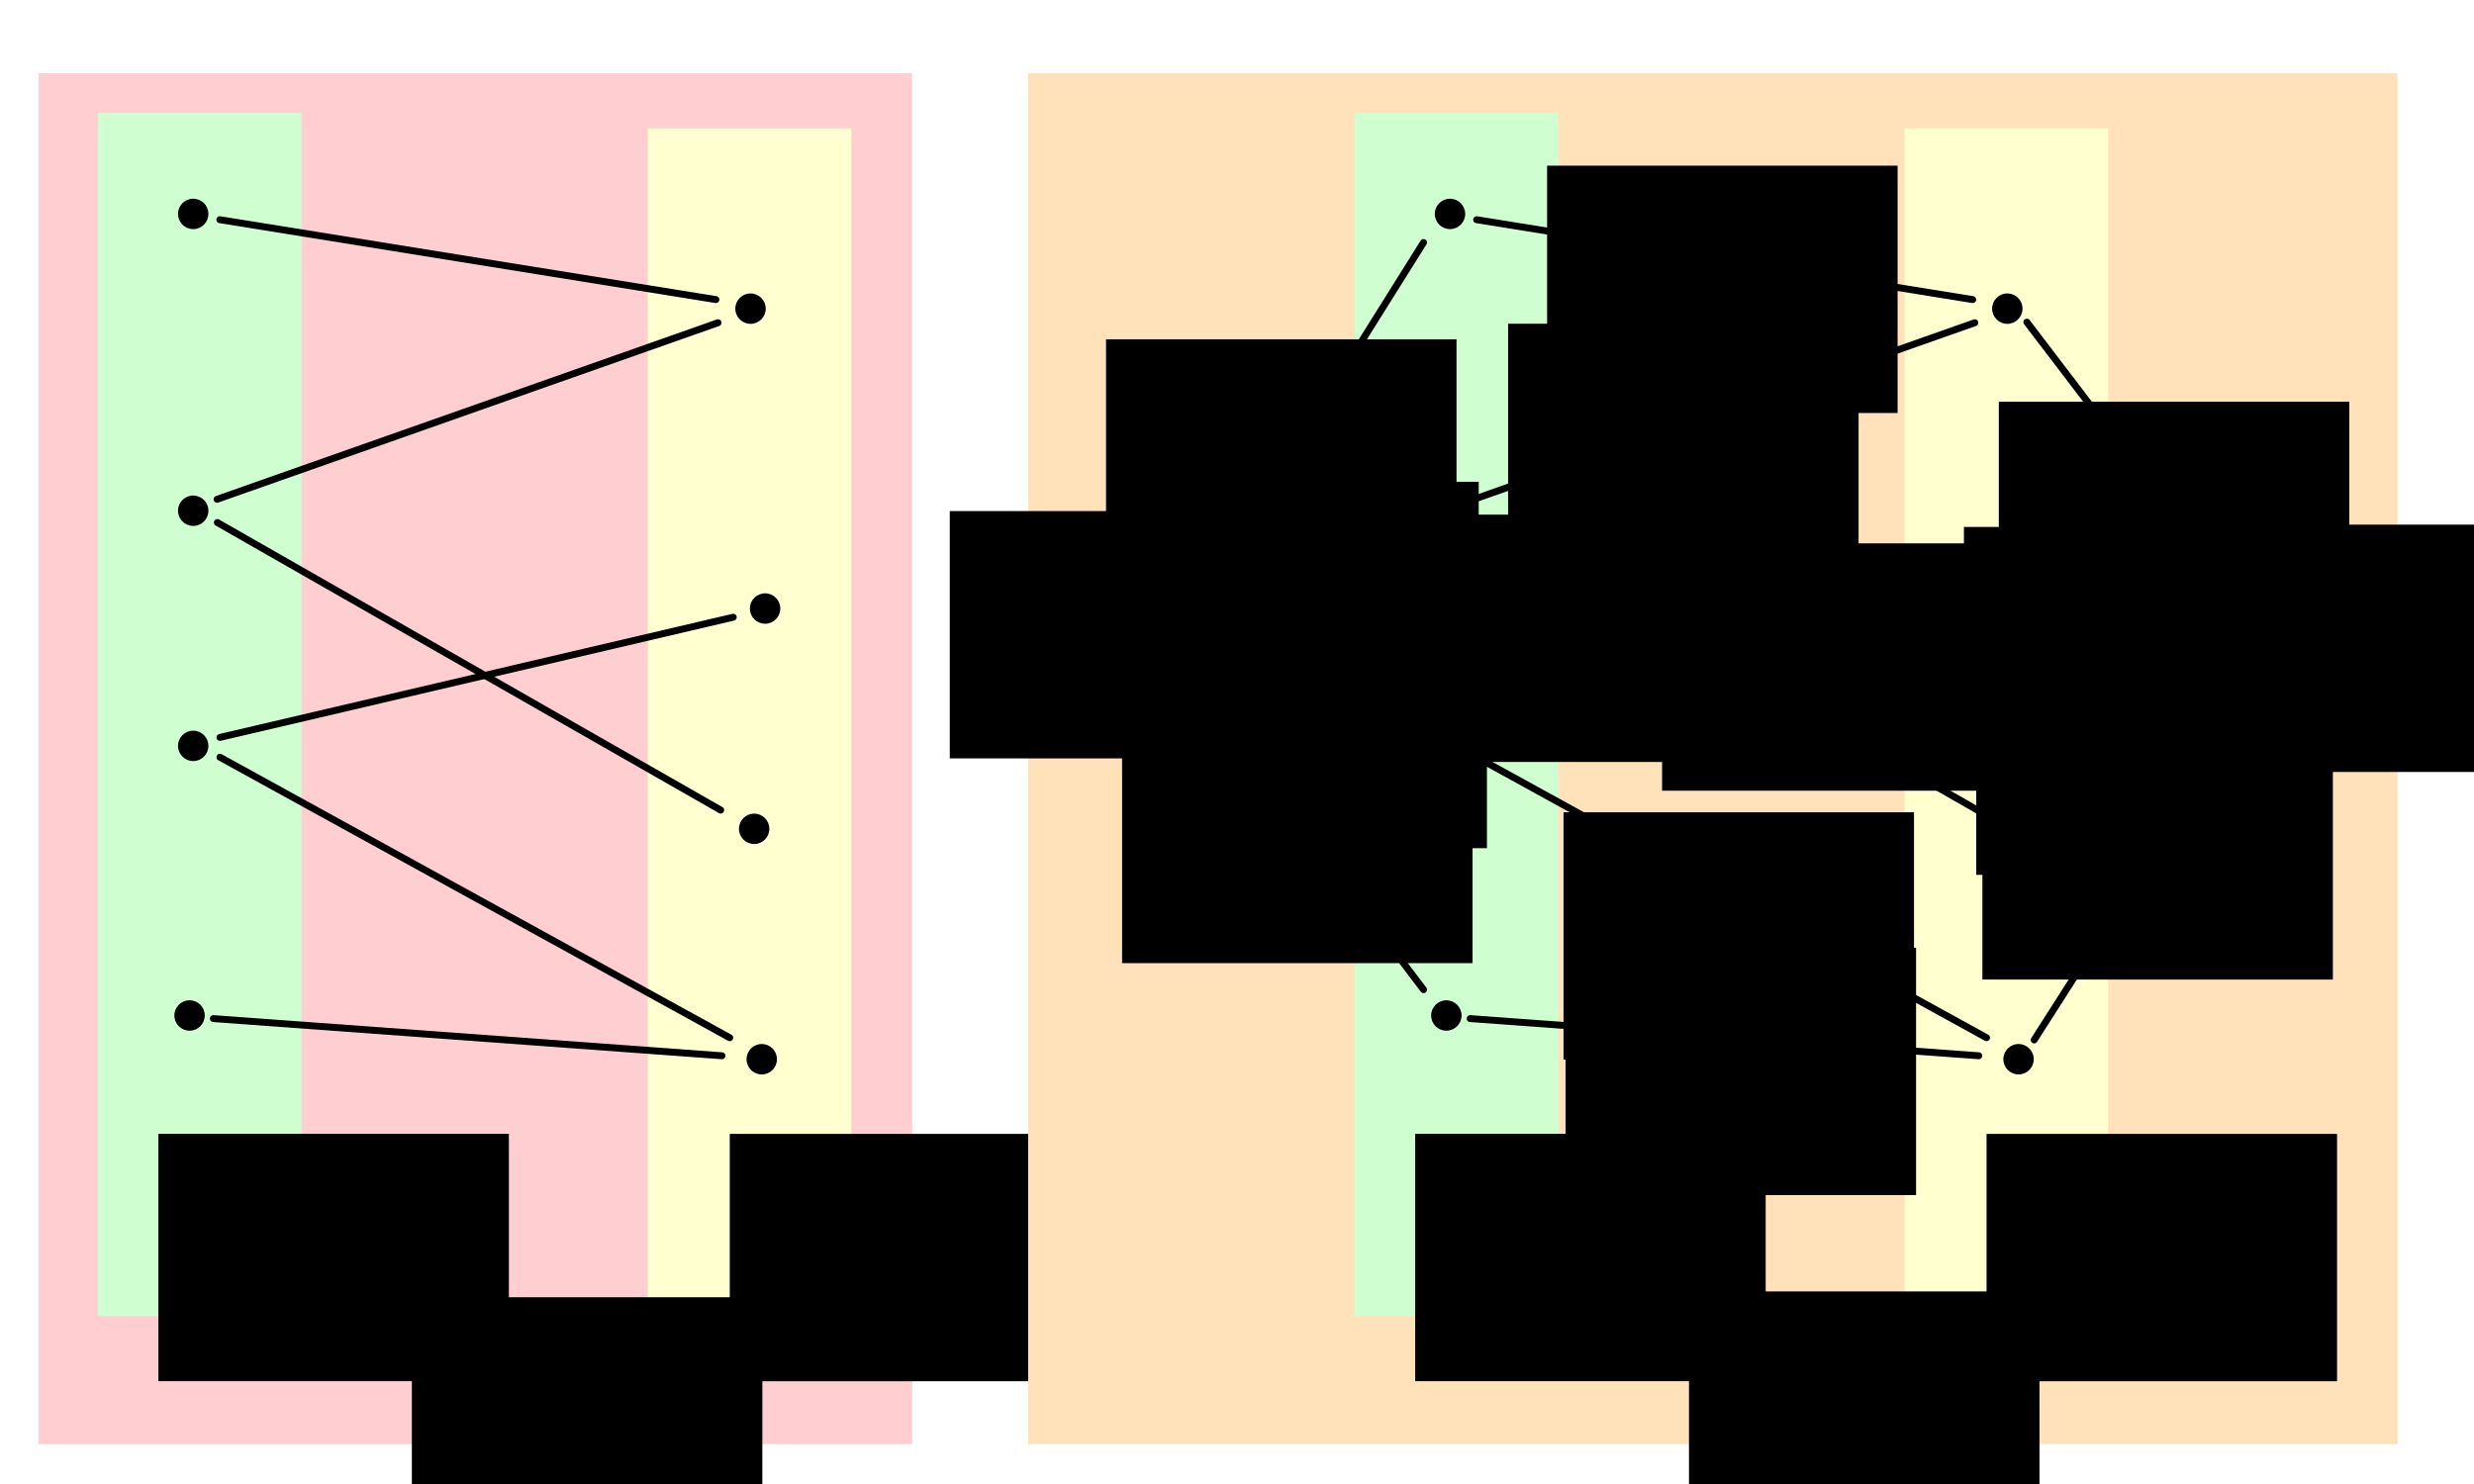 <?xml version="1.0" encoding="UTF-8" standalone="no"?>
<!-- Created with Inkscape (http://www.inkscape.org/) -->

<svg
   xmlns:dc="http://purl.org/dc/elements/1.1/"
   xmlns:cc="http://creativecommons.org/ns#"
   xmlns:rdf="http://www.w3.org/1999/02/22-rdf-syntax-ns#"
   xmlns:svg="http://www.w3.org/2000/svg"
   xmlns="http://www.w3.org/2000/svg"
   xmlns:sodipodi="http://sodipodi.sourceforge.net/DTD/sodipodi-0.dtd"
   xmlns:inkscape="http://www.inkscape.org/namespaces/inkscape"
   width="500"
   height="300"
   id="svg2"
   version="1.1"
   inkscape:version="0.91 r13725"
   sodipodi:docname="matching_bipartite.svg">
  <defs
     id="defs4">
    <marker
       inkscape:stockid="Arrow1Mend"
       orient="auto"
       refY="0"
       refX="0"
       id="Arrow1Mend"
       style="overflow:visible">
      <path
         id="path3808"
         d="M 0,0 5,-5 -12.5,0 5,5 0,0 Z"
         style="fill-rule:evenodd;stroke:#000000;stroke-width:1pt"
         transform="matrix(-0.4,0,0,-0.4,-4,0)"
         inkscape:connector-curvature="0" />
    </marker>
    <marker
       inkscape:stockid="Arrow1Mend"
       orient="auto"
       refY="0"
       refX="0"
       id="Arrow1Mend-1"
       style="overflow:visible">
      <path
         id="path3808-7"
         d="M 0,0 5,-5 -12.5,0 5,5 0,0 Z"
         style="fill-rule:evenodd;stroke:#000000;stroke-width:1pt"
         transform="matrix(-0.4,0,0,-0.4,-4,0)"
         inkscape:connector-curvature="0" />
    </marker>
    <marker
       inkscape:stockid="Arrow1Mend"
       orient="auto"
       refY="0"
       refX="0"
       id="Arrow1Mend-9"
       style="overflow:visible">
      <path
         id="path3808-73"
         d="M 0,0 5,-5 -12.5,0 5,5 0,0 Z"
         style="fill-rule:evenodd;stroke:#000000;stroke-width:1pt"
         transform="matrix(-0.4,0,0,-0.4,-4,0)"
         inkscape:connector-curvature="0" />
    </marker>
    <marker
       inkscape:stockid="Arrow1Mend"
       orient="auto"
       refY="0"
       refX="0"
       id="Arrow1Mend-9-7"
       style="overflow:visible">
      <path
         id="path3808-73-8"
         d="M 0,0 5,-5 -12.5,0 5,5 0,0 Z"
         style="fill-rule:evenodd;stroke:#000000;stroke-width:1pt"
         transform="matrix(-0.4,0,0,-0.4,-4,0)"
         inkscape:connector-curvature="0" />
    </marker>
    <marker
       inkscape:stockid="Arrow1Mend"
       orient="auto"
       refY="0"
       refX="0"
       id="Arrow1Mend-13"
       style="overflow:visible">
      <path
         id="path3808-5"
         d="M 0,0 5,-5 -12.5,0 5,5 0,0 Z"
         style="fill-rule:evenodd;stroke:#000000;stroke-width:1pt"
         transform="matrix(-0.4,0,0,-0.4,-4,0)"
         inkscape:connector-curvature="0" />
    </marker>
    <marker
       inkscape:stockid="Arrow1Mend"
       orient="auto"
       refY="0"
       refX="0"
       id="Arrow1Mend-13-2"
       style="overflow:visible">
      <path
         id="path3808-5-6"
         d="M 0,0 5,-5 -12.5,0 5,5 0,0 Z"
         style="fill-rule:evenodd;stroke:#000000;stroke-width:1pt"
         transform="matrix(-0.4,0,0,-0.4,-4,0)"
         inkscape:connector-curvature="0" />
    </marker>
    <marker
       inkscape:stockid="Arrow1Mend"
       orient="auto"
       refY="0"
       refX="0"
       id="Arrow1Mend-13-2-9"
       style="overflow:visible">
      <path
         id="path3808-5-6-7"
         d="M 0,0 5,-5 -12.5,0 5,5 0,0 Z"
         style="fill-rule:evenodd;stroke:#000000;stroke-width:1pt"
         transform="matrix(-0.4,0,0,-0.4,-4,0)"
         inkscape:connector-curvature="0" />
    </marker>
    <marker
       inkscape:stockid="Arrow1Mend"
       orient="auto"
       refY="0"
       refX="0"
       id="Arrow1Mend-13-2-9-1"
       style="overflow:visible">
      <path
         id="path3808-5-6-7-3"
         d="M 0,0 5,-5 -12.5,0 5,5 0,0 Z"
         style="fill-rule:evenodd;stroke:#000000;stroke-width:1pt"
         transform="matrix(-0.4,0,0,-0.4,-4,0)"
         inkscape:connector-curvature="0" />
    </marker>
    <marker
       inkscape:stockid="Arrow1Mend"
       orient="auto"
       refY="0"
       refX="0"
       id="Arrow1Mend-13-2-9-2"
       style="overflow:visible">
      <path
         id="path3808-5-6-7-35"
         d="M 0,0 5,-5 -12.5,0 5,5 0,0 Z"
         style="fill-rule:evenodd;stroke:#000000;stroke-width:1pt"
         transform="matrix(-0.4,0,0,-0.4,-4,0)"
         inkscape:connector-curvature="0" />
    </marker>
    <marker
       inkscape:stockid="Arrow1Mend"
       orient="auto"
       refY="0"
       refX="0"
       id="Arrow1Mend-13-2-9-1-1"
       style="overflow:visible">
      <path
         id="path3808-5-6-7-3-6"
         d="M 0,0 5,-5 -12.5,0 5,5 0,0 Z"
         style="fill-rule:evenodd;stroke:#000000;stroke-width:1pt"
         transform="matrix(-0.4,0,0,-0.4,-4,0)"
         inkscape:connector-curvature="0" />
    </marker>
    <marker
       inkscape:stockid="Arrow1Mend"
       orient="auto"
       refY="0"
       refX="0"
       id="Arrow1Mend-13-2-9-1-4"
       style="overflow:visible">
      <path
         id="path3808-5-6-7-3-7"
         d="M 0,0 5,-5 -12.5,0 5,5 0,0 Z"
         style="fill-rule:evenodd;stroke:#000000;stroke-width:1pt"
         transform="matrix(-0.4,0,0,-0.4,-4,0)"
         inkscape:connector-curvature="0" />
    </marker>
    <marker
       inkscape:stockid="Arrow1Mend"
       orient="auto"
       refY="0"
       refX="0"
       id="Arrow1Mend-13-3"
       style="overflow:visible">
      <path
         id="path3808-5-4"
         d="M 0,0 5,-5 -12.5,0 5,5 0,0 Z"
         style="fill-rule:evenodd;stroke:#000000;stroke-width:1pt"
         transform="matrix(-0.4,0,0,-0.4,-4,0)"
         inkscape:connector-curvature="0" />
    </marker>
    <marker
       inkscape:stockid="Arrow1Mend"
       orient="auto"
       refY="0"
       refX="0"
       id="Arrow1Mend-13-2-3"
       style="overflow:visible">
      <path
         id="path3808-5-6-78"
         d="M 0,0 5,-5 -12.5,0 5,5 0,0 Z"
         style="fill-rule:evenodd;stroke:#000000;stroke-width:1pt"
         transform="matrix(-0.4,0,0,-0.4,-4,0)"
         inkscape:connector-curvature="0" />
    </marker>
    <marker
       inkscape:stockid="Arrow1Mend"
       orient="auto"
       refY="0"
       refX="0"
       id="Arrow1Mend-13-2-9-8"
       style="overflow:visible">
      <path
         id="path3808-5-6-7-0"
         d="M 0,0 5,-5 -12.5,0 5,5 0,0 Z"
         style="fill-rule:evenodd;stroke:#000000;stroke-width:1pt"
         transform="matrix(-0.4,0,0,-0.4,-4,0)"
         inkscape:connector-curvature="0" />
    </marker>
    <marker
       inkscape:stockid="Arrow1Mend"
       orient="auto"
       refY="0"
       refX="0"
       id="Arrow1Mend-13-2-9-1-16"
       style="overflow:visible">
      <path
         id="path3808-5-6-7-3-3"
         d="M 0,0 5,-5 -12.5,0 5,5 0,0 Z"
         style="fill-rule:evenodd;stroke:#000000;stroke-width:1pt"
         transform="matrix(-0.4,0,0,-0.4,-4,0)"
         inkscape:connector-curvature="0" />
    </marker>
    <marker
       inkscape:stockid="Arrow1Mend"
       orient="auto"
       refY="0"
       refX="0"
       id="Arrow1Mend-13-2-9-1-1-7"
       style="overflow:visible">
      <path
         id="path3808-5-6-7-3-6-6"
         d="M 0,0 5,-5 -12.5,0 5,5 0,0 Z"
         style="fill-rule:evenodd;stroke:#000000;stroke-width:1pt"
         transform="matrix(-0.4,0,0,-0.4,-4,0)"
         inkscape:connector-curvature="0" />
    </marker>
    <marker
       inkscape:stockid="Arrow1Mend"
       orient="auto"
       refY="0"
       refX="0"
       id="Arrow1Mend-13-2-9-1-4-5"
       style="overflow:visible">
      <path
         id="path3808-5-6-7-3-7-6"
         d="M 0,0 5,-5 -12.5,0 5,5 0,0 Z"
         style="fill-rule:evenodd;stroke:#000000;stroke-width:1pt"
         transform="matrix(-0.4,0,0,-0.4,-4,0)"
         inkscape:connector-curvature="0" />
    </marker>
    <marker
       inkscape:stockid="Arrow1Mend"
       orient="auto"
       refY="0"
       refX="0"
       id="Arrow1Mend-13-3-5"
       style="overflow:visible">
      <path
         id="path3808-5-4-6"
         d="M 0,0 5,-5 -12.5,0 5,5 0,0 Z"
         style="fill-rule:evenodd;stroke:#000000;stroke-width:1pt"
         transform="matrix(-0.4,0,0,-0.4,-4,0)"
         inkscape:connector-curvature="0" />
    </marker>
    <marker
       inkscape:stockid="Arrow1Mend"
       orient="auto"
       refY="0"
       refX="0"
       id="Arrow1Mend-13-3-6"
       style="overflow:visible">
      <path
         id="path3808-5-4-3"
         d="M 0,0 5,-5 -12.5,0 5,5 0,0 Z"
         style="fill-rule:evenodd;stroke:#000000;stroke-width:1pt"
         transform="matrix(-0.4,0,0,-0.4,-4,0)"
         inkscape:connector-curvature="0" />
    </marker>
    <marker
       inkscape:stockid="Arrow1Mend"
       orient="auto"
       refY="0"
       refX="0"
       id="Arrow1Mend-13-3-50"
       style="overflow:visible">
      <path
         id="path3808-5-4-31"
         d="M 0,0 5,-5 -12.5,0 5,5 0,0 Z"
         style="fill-rule:evenodd;stroke:#000000;stroke-width:1pt"
         transform="matrix(-0.4,0,0,-0.4,-4,0)"
         inkscape:connector-curvature="0" />
    </marker>
    <marker
       inkscape:stockid="Arrow1Mend"
       orient="auto"
       refY="0"
       refX="0"
       id="Arrow1Mend-13-3-4"
       style="overflow:visible">
      <path
         id="path3808-5-4-63"
         d="M 0,0 5,-5 -12.5,0 5,5 0,0 Z"
         style="fill-rule:evenodd;stroke:#000000;stroke-width:1pt"
         transform="matrix(-0.4,0,0,-0.4,-4,0)"
         inkscape:connector-curvature="0" />
    </marker>
    <marker
       inkscape:stockid="Arrow1Mend"
       orient="auto"
       refY="0"
       refX="0"
       id="Arrow1Mend-13-3-8"
       style="overflow:visible">
      <path
         id="path3808-5-4-35"
         d="M 0,0 5,-5 -12.5,0 5,5 0,0 Z"
         style="fill-rule:evenodd;stroke:#000000;stroke-width:1pt"
         transform="matrix(-0.4,0,0,-0.4,-4,0)"
         inkscape:connector-curvature="0" />
    </marker>
    <marker
       inkscape:stockid="Arrow1Mend"
       orient="auto"
       refY="0"
       refX="0"
       id="Arrow1Mend-13-3-9"
       style="overflow:visible">
      <path
         id="path3808-5-4-1"
         d="M 0,0 5,-5 -12.5,0 5,5 0,0 Z"
         style="fill-rule:evenodd;stroke:#000000;stroke-width:1pt"
         transform="matrix(-0.4,0,0,-0.4,-4,0)"
         inkscape:connector-curvature="0" />
    </marker>
    <marker
       inkscape:stockid="Arrow1Mend"
       orient="auto"
       refY="0"
       refX="0"
       id="Arrow1Mend-13-3-7"
       style="overflow:visible">
      <path
         id="path3808-5-4-351"
         d="M 0,0 5,-5 -12.5,0 5,5 0,0 Z"
         style="fill-rule:evenodd;stroke:#000000;stroke-width:1pt"
         transform="matrix(-0.4,0,0,-0.4,-4,0)"
         inkscape:connector-curvature="0" />
    </marker>
    <marker
       inkscape:stockid="Arrow1Mend"
       orient="auto"
       refY="0"
       refX="0"
       id="Arrow1Mend-13-3-40"
       style="overflow:visible">
      <path
         id="path3808-5-4-9"
         d="M 0,0 5,-5 -12.5,0 5,5 0,0 Z"
         style="fill-rule:evenodd;stroke:#000000;stroke-width:1pt"
         transform="matrix(-0.4,0,0,-0.4,-4,0)"
         inkscape:connector-curvature="0" />
    </marker>
  </defs>
  <sodipodi:namedview
     id="base"
     pagecolor="#ffffff"
     bordercolor="#666666"
     borderopacity="1.0"
     inkscape:pageopacity="0.0"
     inkscape:pageshadow="2"
     inkscape:zoom="1.20491"
     inkscape:cx="213.18613"
     inkscape:cy="147.56822"
     inkscape:document-units="px"
     inkscape:current-layer="layer1"
     showgrid="false"
     inkscape:window-width="1366"
     inkscape:window-height="719"
     inkscape:window-x="0"
     inkscape:window-y="25"
     inkscape:window-maximized="1" />
  <g
     inkscape:label="Calque 1"
     inkscape:groupmode="layer"
     id="layer1"
     transform="translate(0,-752.362)">
    <rect
       style="fill:#ffced0;fill-opacity:1;stroke:none;stroke-width:1.4;stroke-linecap:round;stroke-linejoin:round;stroke-miterlimit:4;stroke-dasharray:none;stroke-dashoffset:0;stroke-opacity:1"
       id="rect5119-4"
       width="176.562"
       height="277.13"
       x="7.792"
       y="767.175" />
    <rect
       style="fill:#ffffcf;fill-opacity:1;stroke:none;stroke-width:1.4;stroke-linecap:round;stroke-linejoin:round;stroke-miterlimit:4;stroke-dasharray:none;stroke-dashoffset:0;stroke-opacity:1"
       id="rect5119-9"
       width="41.146"
       height="243.229"
       x="130.917"
       y="778.3" />
    <rect
       style="fill:#cfffd0;fill-opacity:1;stroke:none;stroke-width:1.4;stroke-linecap:round;stroke-linejoin:round;stroke-miterlimit:4;stroke-dasharray:none;stroke-dashoffset:0;stroke-opacity:1"
       id="rect5119"
       width="41.146"
       height="243.229"
       x="19.792"
       y="775.175" />
    <g
       id="g5027"
       transform="translate(0,-24)">
      <circle
         r="3.073"
         cy="819.606"
         cx="39.047"
         id="path4176"
         style="fill:#000000;fill-opacity:1;stroke:none;stroke-width:1.4;stroke-linecap:round;stroke-linejoin:round;stroke-miterlimit:4;stroke-dasharray:none;stroke-dashoffset:0;stroke-opacity:1" />
      <circle
         r="3.073"
         cy="838.757"
         cx="151.682"
         id="path4176-0"
         style="fill:#000000;fill-opacity:1;stroke:none;stroke-width:1.4;stroke-linecap:round;stroke-linejoin:round;stroke-miterlimit:4;stroke-dasharray:none;stroke-dashoffset:0;stroke-opacity:1" />
      <circle
         r="3.073"
         cy="879.606"
         cx="39.047"
         id="path4176-05"
         style="fill:#000000;fill-opacity:1;stroke:none;stroke-width:1.4;stroke-linecap:round;stroke-linejoin:round;stroke-miterlimit:4;stroke-dasharray:none;stroke-dashoffset:0;stroke-opacity:1" />
      <circle
         r="3.073"
         cy="899.381"
         cx="154.628"
         id="path4176-0-9"
         style="fill:#000000;fill-opacity:1;stroke:none;stroke-width:1.4;stroke-linecap:round;stroke-linejoin:round;stroke-miterlimit:4;stroke-dasharray:none;stroke-dashoffset:0;stroke-opacity:1" />
      <circle
         r="3.073"
         cy="943.913"
         cx="152.418"
         id="path4176-0-9-7"
         style="fill:#000000;fill-opacity:1;stroke:none;stroke-width:1.4;stroke-linecap:round;stroke-linejoin:round;stroke-miterlimit:4;stroke-dasharray:none;stroke-dashoffset:0;stroke-opacity:1" />
      <circle
         r="3.073"
         cy="990.49"
         cx="153.952"
         id="path4176-0-9-7-7"
         style="fill:#000000;fill-opacity:1;stroke:none;stroke-width:1.4;stroke-linecap:round;stroke-linejoin:round;stroke-miterlimit:4;stroke-dasharray:none;stroke-dashoffset:0;stroke-opacity:1" />
      <circle
         r="3.073"
         cy="927.145"
         cx="39.047"
         id="path4176-05-1"
         style="fill:#000000;fill-opacity:1;stroke:none;stroke-width:1.4;stroke-linecap:round;stroke-linejoin:round;stroke-miterlimit:4;stroke-dasharray:none;stroke-dashoffset:0;stroke-opacity:1" />
      <circle
         r="3.073"
         cy="981.651"
         cx="38.311"
         id="path4176-05-2"
         style="fill:#000000;fill-opacity:1;stroke:none;stroke-width:1.4;stroke-linecap:round;stroke-linejoin:round;stroke-miterlimit:4;stroke-dasharray:none;stroke-dashoffset:0;stroke-opacity:1" />
      <path
         sodipodi:nodetypes="cc"
         inkscape:connector-curvature="0"
         id="path3781-1"
         d="M 44.431,820.775 144.683,836.926"
         style="fill:none;stroke:#000000;stroke-width:1.4;stroke-linecap:round;stroke-linejoin:miter;stroke-miterlimit:4;stroke-dasharray:none;stroke-opacity:1" />
      <path
         sodipodi:nodetypes="cc"
         inkscape:connector-curvature="0"
         id="path3781-1-4"
         d="M 43.926,881.993 145.651,940.128"
         style="fill:none;stroke:#000000;stroke-width:1.4;stroke-linecap:round;stroke-linejoin:miter;stroke-miterlimit:4;stroke-dasharray:none;stroke-opacity:1" />
      <path
         sodipodi:nodetypes="cc"
         inkscape:connector-curvature="0"
         id="path3781-1-4-8"
         d="M 44.453,929.439 147.48,986.143"
         style="fill:none;stroke:#000000;stroke-width:1.4;stroke-linecap:round;stroke-linejoin:miter;stroke-miterlimit:4;stroke-dasharray:none;stroke-opacity:1" />
      <path
         sodipodi:nodetypes="cc"
         inkscape:connector-curvature="0"
         id="path3781-1-4-8-7"
         d="M 44.453,925.433 148.191,901.136"
         style="fill:none;stroke:#000000;stroke-width:1.4;stroke-linecap:round;stroke-linejoin:miter;stroke-miterlimit:4;stroke-dasharray:none;stroke-opacity:1" />
      <path
         sodipodi:nodetypes="cc"
         inkscape:connector-curvature="0"
         id="path3781-1-4-8-7-0"
         d="M 43.872,877.296 145.113,841.604"
         style="fill:none;stroke:#000000;stroke-width:1.4;stroke-linecap:round;stroke-linejoin:miter;stroke-miterlimit:4;stroke-dasharray:none;stroke-opacity:1" />
      <path
         sodipodi:nodetypes="cc"
         inkscape:connector-curvature="0"
         id="path3781-1-4-8-7-09"
         d="m 43.123,982.276 102.785,7.515"
         style="fill:none;stroke:#000000;stroke-width:1.4;stroke-linecap:round;stroke-linejoin:miter;stroke-miterlimit:4;stroke-dasharray:none;stroke-opacity:1" />
    </g>
    <flowRoot
       xml:space="preserve"
       id="flowRoot4607-5"
       style="font-style:normal;font-variant:normal;font-weight:normal;font-stretch:normal;font-size:9px;line-height:125%;font-family:'Gentium Basic';-inkscape-font-specification:'Gentium Basic';letter-spacing:0px;word-spacing:0px;fill:#000000;fill-opacity:1;stroke:none"
       transform="translate(28.551,757.837)"><flowRegion
         id="flowRegion4609-7"><rect
           id="rect4611-0"
           width="70.833"
           height="50"
           x="54.688"
           y="256.771" /></flowRegion><flowPara
         style="font-style:normal;font-variant:normal;font-weight:bold;font-stretch:normal;font-size:20px;font-family:'Gentium Basic';-inkscape-font-specification:'Gentium Basic Bold'"
         id="flowPara5067">G</flowPara></flowRoot>    <flowRoot
       xml:space="preserve"
       id="flowRoot4607-63"
       style="font-style:normal;font-variant:normal;font-weight:normal;font-stretch:normal;font-size:9px;line-height:125%;font-family:'Gentium Basic';-inkscape-font-specification:'Gentium Basic';letter-spacing:0px;word-spacing:0px;fill:#000000;fill-opacity:1;stroke:none"
       transform="translate(-22.675,724.802)"><flowRegion
         id="flowRegion4609-77"><rect
           id="rect4611-6"
           width="70.833"
           height="50"
           x="54.688"
           y="256.771" /></flowRegion><flowPara
         id="flowPara4613-4"
         style="font-size:20px">A</flowPara></flowRoot>    <flowRoot
       xml:space="preserve"
       id="flowRoot4607-6-1"
       style="font-style:normal;font-variant:normal;font-weight:normal;font-stretch:normal;font-size:9px;line-height:125%;font-family:'Gentium Basic';-inkscape-font-specification:'Gentium Basic';letter-spacing:0px;word-spacing:0px;fill:#000000;fill-opacity:1;stroke:none"
       transform="translate(92.8,724.817)"><flowRegion
         id="flowRegion4609-4-1"><rect
           id="rect4611-3-2"
           width="70.833"
           height="50"
           x="54.688"
           y="256.771" /></flowRegion><flowPara
         id="flowPara4613-8-5"
         style="font-size:20px">B</flowPara></flowRoot>    <rect
       style="fill:#ffe1ba;fill-opacity:1;stroke:none;stroke-width:1.4;stroke-linecap:round;stroke-linejoin:round;stroke-miterlimit:4;stroke-dasharray:none;stroke-dashoffset:0;stroke-opacity:1"
       id="rect5119-4-3"
       width="276.736"
       height="277.13"
       x="207.792"
       y="767.175" />
    <rect
       style="fill:#ffffcf;fill-opacity:1;stroke:none;stroke-width:1.4;stroke-linecap:round;stroke-linejoin:round;stroke-miterlimit:4;stroke-dasharray:none;stroke-dashoffset:0;stroke-opacity:1"
       id="rect5119-9-4"
       width="41.146"
       height="243.229"
       x="384.917"
       y="778.3" />
    <rect
       style="fill:#cfffd0;fill-opacity:1;stroke:none;stroke-width:1.4;stroke-linecap:round;stroke-linejoin:round;stroke-miterlimit:4;stroke-dasharray:none;stroke-dashoffset:0;stroke-opacity:1"
       id="rect5119-6"
       width="41.146"
       height="243.229"
       x="273.792"
       y="775.175" />
    <g
       id="g5420"
       transform="translate(0,-10)">
      <circle
         r="3.073"
         cy="805.606"
         cx="293.047"
         id="path4176-09"
         style="fill:#000000;fill-opacity:1;stroke:none;stroke-width:1.4;stroke-linecap:round;stroke-linejoin:round;stroke-miterlimit:4;stroke-dasharray:none;stroke-dashoffset:0;stroke-opacity:1" />
      <circle
         r="3.073"
         cy="824.757"
         cx="405.682"
         id="path4176-0-5"
         style="fill:#000000;fill-opacity:1;stroke:none;stroke-width:1.4;stroke-linecap:round;stroke-linejoin:round;stroke-miterlimit:4;stroke-dasharray:none;stroke-dashoffset:0;stroke-opacity:1" />
      <circle
         r="3.073"
         cy="865.606"
         cx="293.047"
         id="path4176-05-0"
         style="fill:#000000;fill-opacity:1;stroke:none;stroke-width:1.4;stroke-linecap:round;stroke-linejoin:round;stroke-miterlimit:4;stroke-dasharray:none;stroke-dashoffset:0;stroke-opacity:1" />
      <circle
         r="3.073"
         cy="885.381"
         cx="408.628"
         id="path4176-0-9-8"
         style="fill:#000000;fill-opacity:1;stroke:none;stroke-width:1.4;stroke-linecap:round;stroke-linejoin:round;stroke-miterlimit:4;stroke-dasharray:none;stroke-dashoffset:0;stroke-opacity:1" />
      <circle
         r="3.073"
         cy="929.913"
         cx="406.418"
         id="path4176-0-9-7-1"
         style="fill:#000000;fill-opacity:1;stroke:none;stroke-width:1.4;stroke-linecap:round;stroke-linejoin:round;stroke-miterlimit:4;stroke-dasharray:none;stroke-dashoffset:0;stroke-opacity:1" />
      <circle
         r="3.073"
         cy="976.49"
         cx="407.952"
         id="path4176-0-9-7-7-1"
         style="fill:#000000;fill-opacity:1;stroke:none;stroke-width:1.4;stroke-linecap:round;stroke-linejoin:round;stroke-miterlimit:4;stroke-dasharray:none;stroke-dashoffset:0;stroke-opacity:1" />
      <circle
         r="3.073"
         cy="913.145"
         cx="293.047"
         id="path4176-05-1-9"
         style="fill:#000000;fill-opacity:1;stroke:none;stroke-width:1.4;stroke-linecap:round;stroke-linejoin:round;stroke-miterlimit:4;stroke-dasharray:none;stroke-dashoffset:0;stroke-opacity:1" />
      <circle
         r="3.073"
         cy="967.651"
         cx="292.311"
         id="path4176-05-2-4"
         style="fill:#000000;fill-opacity:1;stroke:none;stroke-width:1.4;stroke-linecap:round;stroke-linejoin:round;stroke-miterlimit:4;stroke-dasharray:none;stroke-dashoffset:0;stroke-opacity:1" />
      <path
         sodipodi:nodetypes="cc"
         inkscape:connector-curvature="0"
         id="path3781-1-6"
         d="m 298.431,806.775 100.252,16.151"
         style="fill:none;stroke:#000000;stroke-width:1.4;stroke-linecap:round;stroke-linejoin:miter;stroke-miterlimit:4;stroke-dasharray:none;stroke-opacity:1;marker-end:url(#Arrow1Mend-13-3)" />
      <path
         sodipodi:nodetypes="cc"
         inkscape:connector-curvature="0"
         id="path3781-1-4-1"
         d="m 297.926,867.993 101.725,58.136"
         style="fill:none;stroke:#000000;stroke-width:1.4;stroke-linecap:round;stroke-linejoin:miter;stroke-miterlimit:4;stroke-dasharray:none;stroke-opacity:1;marker-end:url(#Arrow1Mend-13-2-3)" />
      <path
         sodipodi:nodetypes="cc"
         inkscape:connector-curvature="0"
         id="path3781-1-4-8-5"
         d="m 298.453,915.439 103.027,56.703"
         style="fill:none;stroke:#000000;stroke-width:1.4;stroke-linecap:round;stroke-linejoin:miter;stroke-miterlimit:4;stroke-dasharray:none;stroke-opacity:1;marker-end:url(#Arrow1Mend-13-2-9-8)" />
      <path
         sodipodi:nodetypes="cc"
         inkscape:connector-curvature="0"
         id="path3781-1-4-8-7-2"
         d="M 298.453,911.433 402.191,887.136"
         style="fill:none;stroke:#000000;stroke-width:1.4;stroke-linecap:round;stroke-linejoin:miter;stroke-miterlimit:4;stroke-dasharray:none;stroke-opacity:1;marker-end:url(#Arrow1Mend-13-2-9-1-16)" />
      <path
         sodipodi:nodetypes="cc"
         inkscape:connector-curvature="0"
         id="path3781-1-4-8-7-0-4"
         d="M 297.872,863.296 399.113,827.604"
         style="fill:none;stroke:#000000;stroke-width:1.4;stroke-linecap:round;stroke-linejoin:miter;stroke-miterlimit:4;stroke-dasharray:none;stroke-opacity:1;marker-end:url(#Arrow1Mend-13-2-9-1-1-7)" />
      <path
         sodipodi:nodetypes="cc"
         inkscape:connector-curvature="0"
         id="path3781-1-4-8-7-09-0"
         d="m 297.123,968.276 102.785,7.515"
         style="fill:none;stroke:#000000;stroke-width:1.4;stroke-linecap:round;stroke-linejoin:miter;stroke-miterlimit:4;stroke-dasharray:none;stroke-opacity:1;marker-end:url(#Arrow1Mend-13-2-9-1-4-5)" />
    </g>
    <flowRoot
       xml:space="preserve"
       id="flowRoot4607-5-8"
       style="font-style:normal;font-variant:normal;font-weight:normal;font-stretch:normal;font-size:9px;line-height:125%;font-family:'Gentium Basic';-inkscape-font-specification:'Gentium Basic';letter-spacing:0px;word-spacing:0px;fill:#000000;fill-opacity:1;stroke:none"
       transform="translate(286.659,756.664)"><flowRegion
         id="flowRegion4609-7-2"><rect
           id="rect4611-0-0"
           width="70.833"
           height="50"
           x="54.688"
           y="256.771" /></flowRegion><flowPara
         style="font-style:normal;font-variant:normal;font-weight:bold;font-stretch:normal;font-size:20px;font-family:'Gentium Basic';-inkscape-font-specification:'Gentium Basic Bold'"
         id="flowPara5067-8">G'</flowPara></flowRoot>    <flowRoot
       xml:space="preserve"
       id="flowRoot4607-63-4"
       style="font-style:normal;font-variant:normal;font-weight:normal;font-stretch:normal;font-size:9px;line-height:125%;font-family:'Gentium Basic';-inkscape-font-specification:'Gentium Basic';letter-spacing:0px;word-spacing:0px;fill:#000000;fill-opacity:1;stroke:none"
       transform="translate(231.325,724.802)"><flowRegion
         id="flowRegion4609-77-3"><rect
           id="rect4611-6-7"
           width="70.833"
           height="50"
           x="54.688"
           y="256.771" /></flowRegion><flowPara
         id="flowPara4613-4-7"
         style="font-size:20px">A</flowPara></flowRoot>    <flowRoot
       xml:space="preserve"
       id="flowRoot4607-6-1-0"
       style="font-style:normal;font-variant:normal;font-weight:normal;font-stretch:normal;font-size:9px;line-height:125%;font-family:'Gentium Basic';-inkscape-font-specification:'Gentium Basic';letter-spacing:0px;word-spacing:0px;fill:#000000;fill-opacity:1;stroke:none"
       transform="translate(346.8,724.817)"><flowRegion
         id="flowRegion4609-4-1-3"><rect
           id="rect4611-3-2-2"
           width="70.833"
           height="50"
           x="54.688"
           y="256.771" /></flowRegion><flowPara
         id="flowPara4613-8-5-8"
         style="font-size:20px">B</flowPara></flowRoot>    <circle
       style="fill:#000000;fill-opacity:1;stroke:none;stroke-width:1.4;stroke-linecap:round;stroke-linejoin:round;stroke-miterlimit:4;stroke-dasharray:none;stroke-dashoffset:0;stroke-opacity:1"
       id="path4176-09-8"
       cx="236.439"
       cy="882.158"
       r="3.073" />
    <circle
       style="fill:#000000;fill-opacity:1;stroke:none;stroke-width:1.4;stroke-linecap:round;stroke-linejoin:round;stroke-miterlimit:4;stroke-dasharray:none;stroke-dashoffset:0;stroke-opacity:1"
       id="path4176-09-6"
       cx="459.988"
       cy="884"
       r="3.073" />
    <path
       sodipodi:nodetypes="cc"
       inkscape:connector-curvature="0"
       id="path3781-1-6-9"
       d="M 240.055,877.42 287.702,801.383"
       style="fill:none;stroke:#000000;stroke-width:1.4;stroke-linecap:round;stroke-linejoin:miter;stroke-miterlimit:4;stroke-dasharray:none;stroke-opacity:1;marker-end:url(#Arrow1Mend-13-3-5)" />
    <path
       sodipodi:nodetypes="cc"
       inkscape:connector-curvature="0"
       id="path3781-1-6-94"
       d="M 242.138,880.024 286.661,857.112"
       style="fill:none;stroke:#000000;stroke-width:1.4;stroke-linecap:round;stroke-linejoin:miter;stroke-miterlimit:4;stroke-dasharray:none;stroke-opacity:1;marker-end:url(#Arrow1Mend-13-3-6)" />
    <path
       sodipodi:nodetypes="cc"
       inkscape:connector-curvature="0"
       id="path3781-1-6-8"
       d="m 241.617,884.711 45.043,16.151"
       style="fill:none;stroke:#000000;stroke-width:1.4;stroke-linecap:round;stroke-linejoin:miter;stroke-miterlimit:4;stroke-dasharray:none;stroke-opacity:1;marker-end:url(#Arrow1Mend-13-3-50)" />
    <path
       sodipodi:nodetypes="cc"
       inkscape:connector-curvature="0"
       id="path3781-1-6-1"
       d="M 238.492,887.315 287.703,952.425"
       style="fill:none;stroke:#000000;stroke-width:1.4;stroke-linecap:round;stroke-linejoin:miter;stroke-miterlimit:4;stroke-dasharray:none;stroke-opacity:1;marker-end:url(#Arrow1Mend-13-3-4)" />
    <path
       sodipodi:nodetypes="cc"
       inkscape:connector-curvature="0"
       id="path3781-1-6-83"
       d="m 409.633,817.486 46.851,61.45"
       style="fill:none;stroke:#000000;stroke-width:1.4;stroke-linecap:round;stroke-linejoin:miter;stroke-miterlimit:4;stroke-dasharray:none;stroke-opacity:1;marker-end:url(#Arrow1Mend-13-3-8)" />
    <path
       sodipodi:nodetypes="cc"
       inkscape:connector-curvature="0"
       id="path3781-1-6-0"
       d="m 413.684,875.675 40.221,7.312"
       style="fill:none;stroke:#000000;stroke-width:1.4;stroke-linecap:round;stroke-linejoin:miter;stroke-miterlimit:4;stroke-dasharray:none;stroke-opacity:1;marker-end:url(#Arrow1Mend-13-3-9)" />
    <path
       sodipodi:nodetypes="cc"
       inkscape:connector-curvature="0"
       id="path3781-1-6-2"
       d="m 411.106,917.66 43.536,-30.253"
       style="fill:none;stroke:#000000;stroke-width:1.4;stroke-linecap:round;stroke-linejoin:miter;stroke-miterlimit:4;stroke-dasharray:none;stroke-opacity:1;marker-end:url(#Arrow1Mend-13-3-7)" />
    <path
       sodipodi:nodetypes="cc"
       inkscape:connector-curvature="0"
       id="path3781-1-6-29"
       d="m 411.106,962.591 46.851,-73.342"
       style="fill:none;stroke:#000000;stroke-width:1.4;stroke-linecap:round;stroke-linejoin:miter;stroke-miterlimit:4;stroke-dasharray:none;stroke-opacity:1;marker-end:url(#Arrow1Mend-13-3-40)" />
    <flowRoot
       xml:space="preserve"
       id="flowRoot4607-5-8-5"
       style="font-style:normal;font-variant:normal;font-weight:normal;font-stretch:normal;font-size:9px;line-height:125%;font-family:'Gentium Basic';-inkscape-font-specification:'Gentium Basic';text-align:center;letter-spacing:0px;word-spacing:0px;text-anchor:middle;fill:#000000;fill-opacity:1;stroke:none"
       transform="translate(137.264,598.906)"><flowRegion
         id="flowRegion4609-7-2-6"><rect
           id="rect4611-0-0-0"
           width="70.833"
           height="50"
           x="54.688"
           y="256.771"
           style="text-align:center;text-anchor:middle" /></flowRegion><flowPara
         style="font-style:normal;font-variant:normal;font-weight:bold;font-stretch:normal;font-size:20px;font-family:'Gentium Basic';-inkscape-font-specification:'Gentium Basic Bold';text-align:center;text-anchor:middle"
         id="flowPara5067-8-2">s</flowPara></flowRoot>    <flowRoot
       xml:space="preserve"
       id="flowRoot4607-5-8-5-1"
       style="font-style:normal;font-variant:normal;font-weight:normal;font-stretch:normal;font-size:9px;line-height:125%;font-family:'Gentium Basic';-inkscape-font-specification:'Gentium Basic';text-align:center;letter-spacing:0px;word-spacing:0px;text-anchor:middle;fill:#000000;fill-opacity:1;stroke:none"
       transform="translate(380.559,601.649)"><flowRegion
         id="flowRegion4609-7-2-6-0"><rect
           id="rect4611-0-0-0-7"
           width="70.833"
           height="50"
           x="54.688"
           y="256.771"
           style="text-align:center;text-anchor:middle" /></flowRegion><flowPara
         style="font-style:normal;font-variant:normal;font-weight:bold;font-stretch:normal;font-size:20px;font-family:'Gentium Basic';-inkscape-font-specification:'Gentium Basic Bold';text-align:center;text-anchor:middle"
         id="flowPara5067-8-2-4">t</flowPara></flowRoot>    <flowRoot
       xml:space="preserve"
       id="flowRoot4607-5-8-5-8"
       style="font-style:normal;font-variant:normal;font-weight:normal;font-stretch:normal;font-size:9px;line-height:125%;font-family:'Gentium Basic';-inkscape-font-specification:'Gentium Basic';text-align:center;letter-spacing:0px;word-spacing:0px;text-anchor:middle;fill:#000000;fill-opacity:1;stroke:none"
       transform="translate(168.842,564.18)"><flowRegion
         id="flowRegion4609-7-2-6-9"><rect
           id="rect4611-0-0-0-0"
           width="70.833"
           height="50"
           x="54.688"
           y="256.771"
           style="text-align:center;text-anchor:middle" /></flowRegion><flowPara
         style="font-style:normal;font-variant:normal;font-weight:normal;font-stretch:normal;font-size:15px;font-family:'Gentium Basic';-inkscape-font-specification:'Gentium Basic';text-align:center;text-anchor:middle"
         id="flowPara5067-8-2-47">1</flowPara></flowRoot>    <flowRoot
       xml:space="preserve"
       id="flowRoot4607-5-8-5-8-9"
       style="font-style:normal;font-variant:normal;font-weight:normal;font-stretch:normal;font-size:9px;line-height:125%;font-family:'Gentium Basic';-inkscape-font-specification:'Gentium Basic';text-align:center;letter-spacing:0px;word-spacing:0px;text-anchor:middle;fill:#000000;fill-opacity:1;stroke:none"
       transform="translate(173.331,592.987)"><flowRegion
         id="flowRegion4609-7-2-6-9-2"><rect
           id="rect4611-0-0-0-0-2"
           width="70.833"
           height="50"
           x="54.688"
           y="256.771"
           style="text-align:center;text-anchor:middle" /></flowRegion><flowPara
         style="font-style:normal;font-variant:normal;font-weight:normal;font-stretch:normal;font-size:15px;font-family:'Gentium Basic';-inkscape-font-specification:'Gentium Basic';text-align:center;text-anchor:middle"
         id="flowPara5067-8-2-47-8">1</flowPara></flowRoot>    <flowRoot
       xml:space="preserve"
       id="flowRoot4607-5-8-5-8-5"
       style="font-style:normal;font-variant:normal;font-weight:normal;font-stretch:normal;font-size:9px;line-height:125%;font-family:'Gentium Basic';-inkscape-font-specification:'Gentium Basic';text-align:center;letter-spacing:0px;word-spacing:0px;text-anchor:middle;fill:#000000;fill-opacity:1;stroke:none"
       transform="translate(174.991,617.056)"><flowRegion
         id="flowRegion4609-7-2-6-9-8"><rect
           id="rect4611-0-0-0-0-3"
           width="70.833"
           height="50"
           x="54.688"
           y="256.771"
           style="text-align:center;text-anchor:middle" /></flowRegion><flowPara
         style="font-style:normal;font-variant:normal;font-weight:normal;font-stretch:normal;font-size:15px;font-family:'Gentium Basic';-inkscape-font-specification:'Gentium Basic';text-align:center;text-anchor:middle"
         id="flowPara5067-8-2-47-5">1</flowPara></flowRoot>    <flowRoot
       xml:space="preserve"
       id="flowRoot4607-5-8-5-8-92"
       style="font-style:normal;font-variant:normal;font-weight:normal;font-stretch:normal;font-size:9px;line-height:125%;font-family:'Gentium Basic';-inkscape-font-specification:'Gentium Basic';text-align:center;letter-spacing:0px;word-spacing:0px;text-anchor:middle;fill:#000000;fill-opacity:1;stroke:none"
       transform="translate(172.086,640.294)"><flowRegion
         id="flowRegion4609-7-2-6-9-3"><rect
           id="rect4611-0-0-0-0-26"
           width="70.833"
           height="50"
           x="54.688"
           y="256.771"
           style="text-align:center;text-anchor:middle" /></flowRegion><flowPara
         style="font-style:normal;font-variant:normal;font-weight:normal;font-stretch:normal;font-size:15px;font-family:'Gentium Basic';-inkscape-font-specification:'Gentium Basic';text-align:center;text-anchor:middle"
         id="flowPara5067-8-2-47-2">1</flowPara></flowRoot>    <flowRoot
       xml:space="preserve"
       id="flowRoot4607-5-8-5-8-1"
       style="font-style:normal;font-variant:normal;font-weight:normal;font-stretch:normal;font-size:9px;line-height:125%;font-family:'Gentium Basic';-inkscape-font-specification:'Gentium Basic';text-align:center;letter-spacing:0px;word-spacing:0px;text-anchor:middle;fill:#000000;fill-opacity:1;stroke:none"
       transform="translate(261.719,687.185)"><flowRegion
         id="flowRegion4609-7-2-6-9-0"><rect
           id="rect4611-0-0-0-0-8"
           width="70.833"
           height="50"
           x="54.688"
           y="256.771"
           style="text-align:center;text-anchor:middle" /></flowRegion><flowPara
         style="font-style:normal;font-variant:normal;font-weight:normal;font-stretch:normal;font-size:15px;font-family:'Gentium Basic';-inkscape-font-specification:'Gentium Basic';text-align:center;text-anchor:middle"
         id="flowPara5067-8-2-47-54">1</flowPara></flowRoot>    <flowRoot
       xml:space="preserve"
       id="flowRoot4607-5-8-5-8-2"
       style="font-style:normal;font-variant:normal;font-weight:normal;font-stretch:normal;font-size:9px;line-height:125%;font-family:'Gentium Basic';-inkscape-font-specification:'Gentium Basic';text-align:center;letter-spacing:0px;word-spacing:0px;text-anchor:middle;fill:#000000;fill-opacity:1;stroke:none"
       transform="translate(261.304,659.797)"><flowRegion
         id="flowRegion4609-7-2-6-9-06"><rect
           id="rect4611-0-0-0-0-9"
           width="70.833"
           height="50"
           x="54.688"
           y="256.771"
           style="text-align:center;text-anchor:middle" /></flowRegion><flowPara
         style="font-style:normal;font-variant:normal;font-weight:normal;font-stretch:normal;font-size:15px;font-family:'Gentium Basic';-inkscape-font-specification:'Gentium Basic';text-align:center;text-anchor:middle"
         id="flowPara5067-8-2-47-6">1</flowPara></flowRoot>    <flowRoot
       xml:space="preserve"
       id="flowRoot4607-5-8-5-8-0"
       style="font-style:normal;font-variant:normal;font-weight:normal;font-stretch:normal;font-size:9px;line-height:125%;font-family:'Gentium Basic';-inkscape-font-specification:'Gentium Basic';text-align:center;letter-spacing:0px;word-spacing:0px;text-anchor:middle;fill:#000000;fill-opacity:1;stroke:none"
       transform="translate(239.311,599.627)"><flowRegion
         id="flowRegion4609-7-2-6-9-069"><rect
           id="rect4611-0-0-0-0-0"
           width="70.833"
           height="50"
           x="54.688"
           y="256.771"
           style="text-align:center;text-anchor:middle" /></flowRegion><flowPara
         style="font-style:normal;font-variant:normal;font-weight:normal;font-stretch:normal;font-size:15px;font-family:'Gentium Basic';-inkscape-font-specification:'Gentium Basic';text-align:center;text-anchor:middle"
         id="flowPara5067-8-2-47-28">1</flowPara></flowRoot>    <flowRoot
       xml:space="preserve"
       id="flowRoot4607-5-8-5-8-15"
       style="font-style:normal;font-variant:normal;font-weight:normal;font-stretch:normal;font-size:9px;line-height:125%;font-family:'Gentium Basic';-inkscape-font-specification:'Gentium Basic';text-align:center;letter-spacing:0px;word-spacing:0px;text-anchor:middle;fill:#000000;fill-opacity:1;stroke:none"
       transform="translate(281.223,605.436)"><flowRegion
         id="flowRegion4609-7-2-6-9-01"><rect
           id="rect4611-0-0-0-0-21"
           width="70.833"
           height="50"
           x="54.688"
           y="256.771"
           style="text-align:center;text-anchor:middle" /></flowRegion><flowPara
         style="font-style:normal;font-variant:normal;font-weight:normal;font-stretch:normal;font-size:15px;font-family:'Gentium Basic';-inkscape-font-specification:'Gentium Basic';text-align:center;text-anchor:middle"
         id="flowPara5067-8-2-47-4">1</flowPara></flowRoot>    <flowRoot
       xml:space="preserve"
       id="flowRoot4607-5-8-5-8-7"
       style="font-style:normal;font-variant:normal;font-weight:normal;font-stretch:normal;font-size:9px;line-height:125%;font-family:'Gentium Basic';-inkscape-font-specification:'Gentium Basic';text-align:center;letter-spacing:0px;word-spacing:0px;text-anchor:middle;fill:#000000;fill-opacity:1;stroke:none"
       transform="translate(250.1,561.035)"><flowRegion
         id="flowRegion4609-7-2-6-9-09"><rect
           id="rect4611-0-0-0-0-23"
           width="70.833"
           height="50"
           x="54.688"
           y="256.771"
           style="text-align:center;text-anchor:middle" /></flowRegion><flowPara
         style="font-style:normal;font-variant:normal;font-weight:normal;font-stretch:normal;font-size:15px;font-family:'Gentium Basic';-inkscape-font-specification:'Gentium Basic';text-align:center;text-anchor:middle"
         id="flowPara5067-8-2-47-7">1</flowPara></flowRoot>    <flowRoot
       xml:space="preserve"
       id="flowRoot4607-5-8-5-8-4"
       style="font-style:normal;font-variant:normal;font-weight:normal;font-stretch:normal;font-size:9px;line-height:125%;font-family:'Gentium Basic';-inkscape-font-specification:'Gentium Basic';text-align:center;letter-spacing:0px;word-spacing:0px;text-anchor:middle;fill:#000000;fill-opacity:1;stroke:none"
       transform="translate(257.985,529.082)"><flowRegion
         id="flowRegion4609-7-2-6-9-4"><rect
           id="rect4611-0-0-0-0-7"
           width="70.833"
           height="50"
           x="54.688"
           y="256.771"
           style="text-align:center;text-anchor:middle" /></flowRegion><flowPara
         style="font-style:normal;font-variant:normal;font-weight:normal;font-stretch:normal;font-size:15px;font-family:'Gentium Basic';-inkscape-font-specification:'Gentium Basic';text-align:center;text-anchor:middle"
         id="flowPara5067-8-2-47-49">1</flowPara></flowRoot>    <flowRoot
       xml:space="preserve"
       id="flowRoot4607-5-8-5-8-17"
       style="font-style:normal;font-variant:normal;font-weight:normal;font-stretch:normal;font-size:9px;line-height:125%;font-family:'Gentium Basic';-inkscape-font-specification:'Gentium Basic';text-align:center;letter-spacing:0px;word-spacing:0px;text-anchor:middle;fill:#000000;fill-opacity:1;stroke:none"
       transform="translate(349.278,576.804)"><flowRegion
         id="flowRegion4609-7-2-6-9-29"><rect
           id="rect4611-0-0-0-0-88"
           width="70.833"
           height="50"
           x="54.688"
           y="256.771"
           style="text-align:center;text-anchor:middle" /></flowRegion><flowPara
         style="font-style:normal;font-variant:normal;font-weight:normal;font-stretch:normal;font-size:15px;font-family:'Gentium Basic';-inkscape-font-specification:'Gentium Basic';text-align:center;text-anchor:middle"
         id="flowPara5067-8-2-47-9">1</flowPara></flowRoot>    <flowRoot
       xml:space="preserve"
       id="flowRoot4607-5-8-5-8-8"
       style="font-style:normal;font-variant:normal;font-weight:normal;font-stretch:normal;font-size:9px;line-height:125%;font-family:'Gentium Basic';-inkscape-font-specification:'Gentium Basic';text-align:center;letter-spacing:0px;word-spacing:0px;text-anchor:middle;fill:#000000;fill-opacity:1;stroke:none"
       transform="translate(342.223,602.117)"><flowRegion
         id="flowRegion4609-7-2-6-9-40"><rect
           id="rect4611-0-0-0-0-07"
           width="70.833"
           height="50"
           x="54.688"
           y="256.771"
           style="text-align:center;text-anchor:middle" /></flowRegion><flowPara
         style="font-style:normal;font-variant:normal;font-weight:normal;font-stretch:normal;font-size:15px;font-family:'Gentium Basic';-inkscape-font-specification:'Gentium Basic';text-align:center;text-anchor:middle"
         id="flowPara5067-8-2-47-93">1</flowPara></flowRoot>    <flowRoot
       xml:space="preserve"
       id="flowRoot4607-5-8-5-8-41"
       style="font-style:normal;font-variant:normal;font-weight:normal;font-stretch:normal;font-size:9px;line-height:125%;font-family:'Gentium Basic';-inkscape-font-specification:'Gentium Basic';text-align:center;letter-spacing:0px;word-spacing:0px;text-anchor:middle;fill:#000000;fill-opacity:1;stroke:none"
       transform="translate(344.713,622.45)"><flowRegion
         id="flowRegion4609-7-2-6-9-5"><rect
           id="rect4611-0-0-0-0-82"
           width="70.833"
           height="50"
           x="54.688"
           y="256.771"
           style="text-align:center;text-anchor:middle" /></flowRegion><flowPara
         style="font-style:normal;font-variant:normal;font-weight:normal;font-stretch:normal;font-size:15px;font-family:'Gentium Basic';-inkscape-font-specification:'Gentium Basic';text-align:center;text-anchor:middle"
         id="flowPara5067-8-2-47-1">1</flowPara></flowRoot>    <flowRoot
       xml:space="preserve"
       id="flowRoot4607-5-8-5-8-53"
       style="font-style:normal;font-variant:normal;font-weight:normal;font-stretch:normal;font-size:9px;line-height:125%;font-family:'Gentium Basic';-inkscape-font-specification:'Gentium Basic';text-align:center;letter-spacing:0px;word-spacing:0px;text-anchor:middle;fill:#000000;fill-opacity:1;stroke:none"
       transform="translate(345.958,643.614)"><flowRegion
         id="flowRegion4609-7-2-6-9-298"><rect
           id="rect4611-0-0-0-0-96"
           width="70.833"
           height="50"
           x="54.688"
           y="256.771"
           style="text-align:center;text-anchor:middle" /></flowRegion><flowPara
         style="font-style:normal;font-variant:normal;font-weight:normal;font-stretch:normal;font-size:15px;font-family:'Gentium Basic';-inkscape-font-specification:'Gentium Basic';text-align:center;text-anchor:middle"
         id="flowPara5067-8-2-47-46">1</flowPara></flowRoot>  </g>
</svg>
